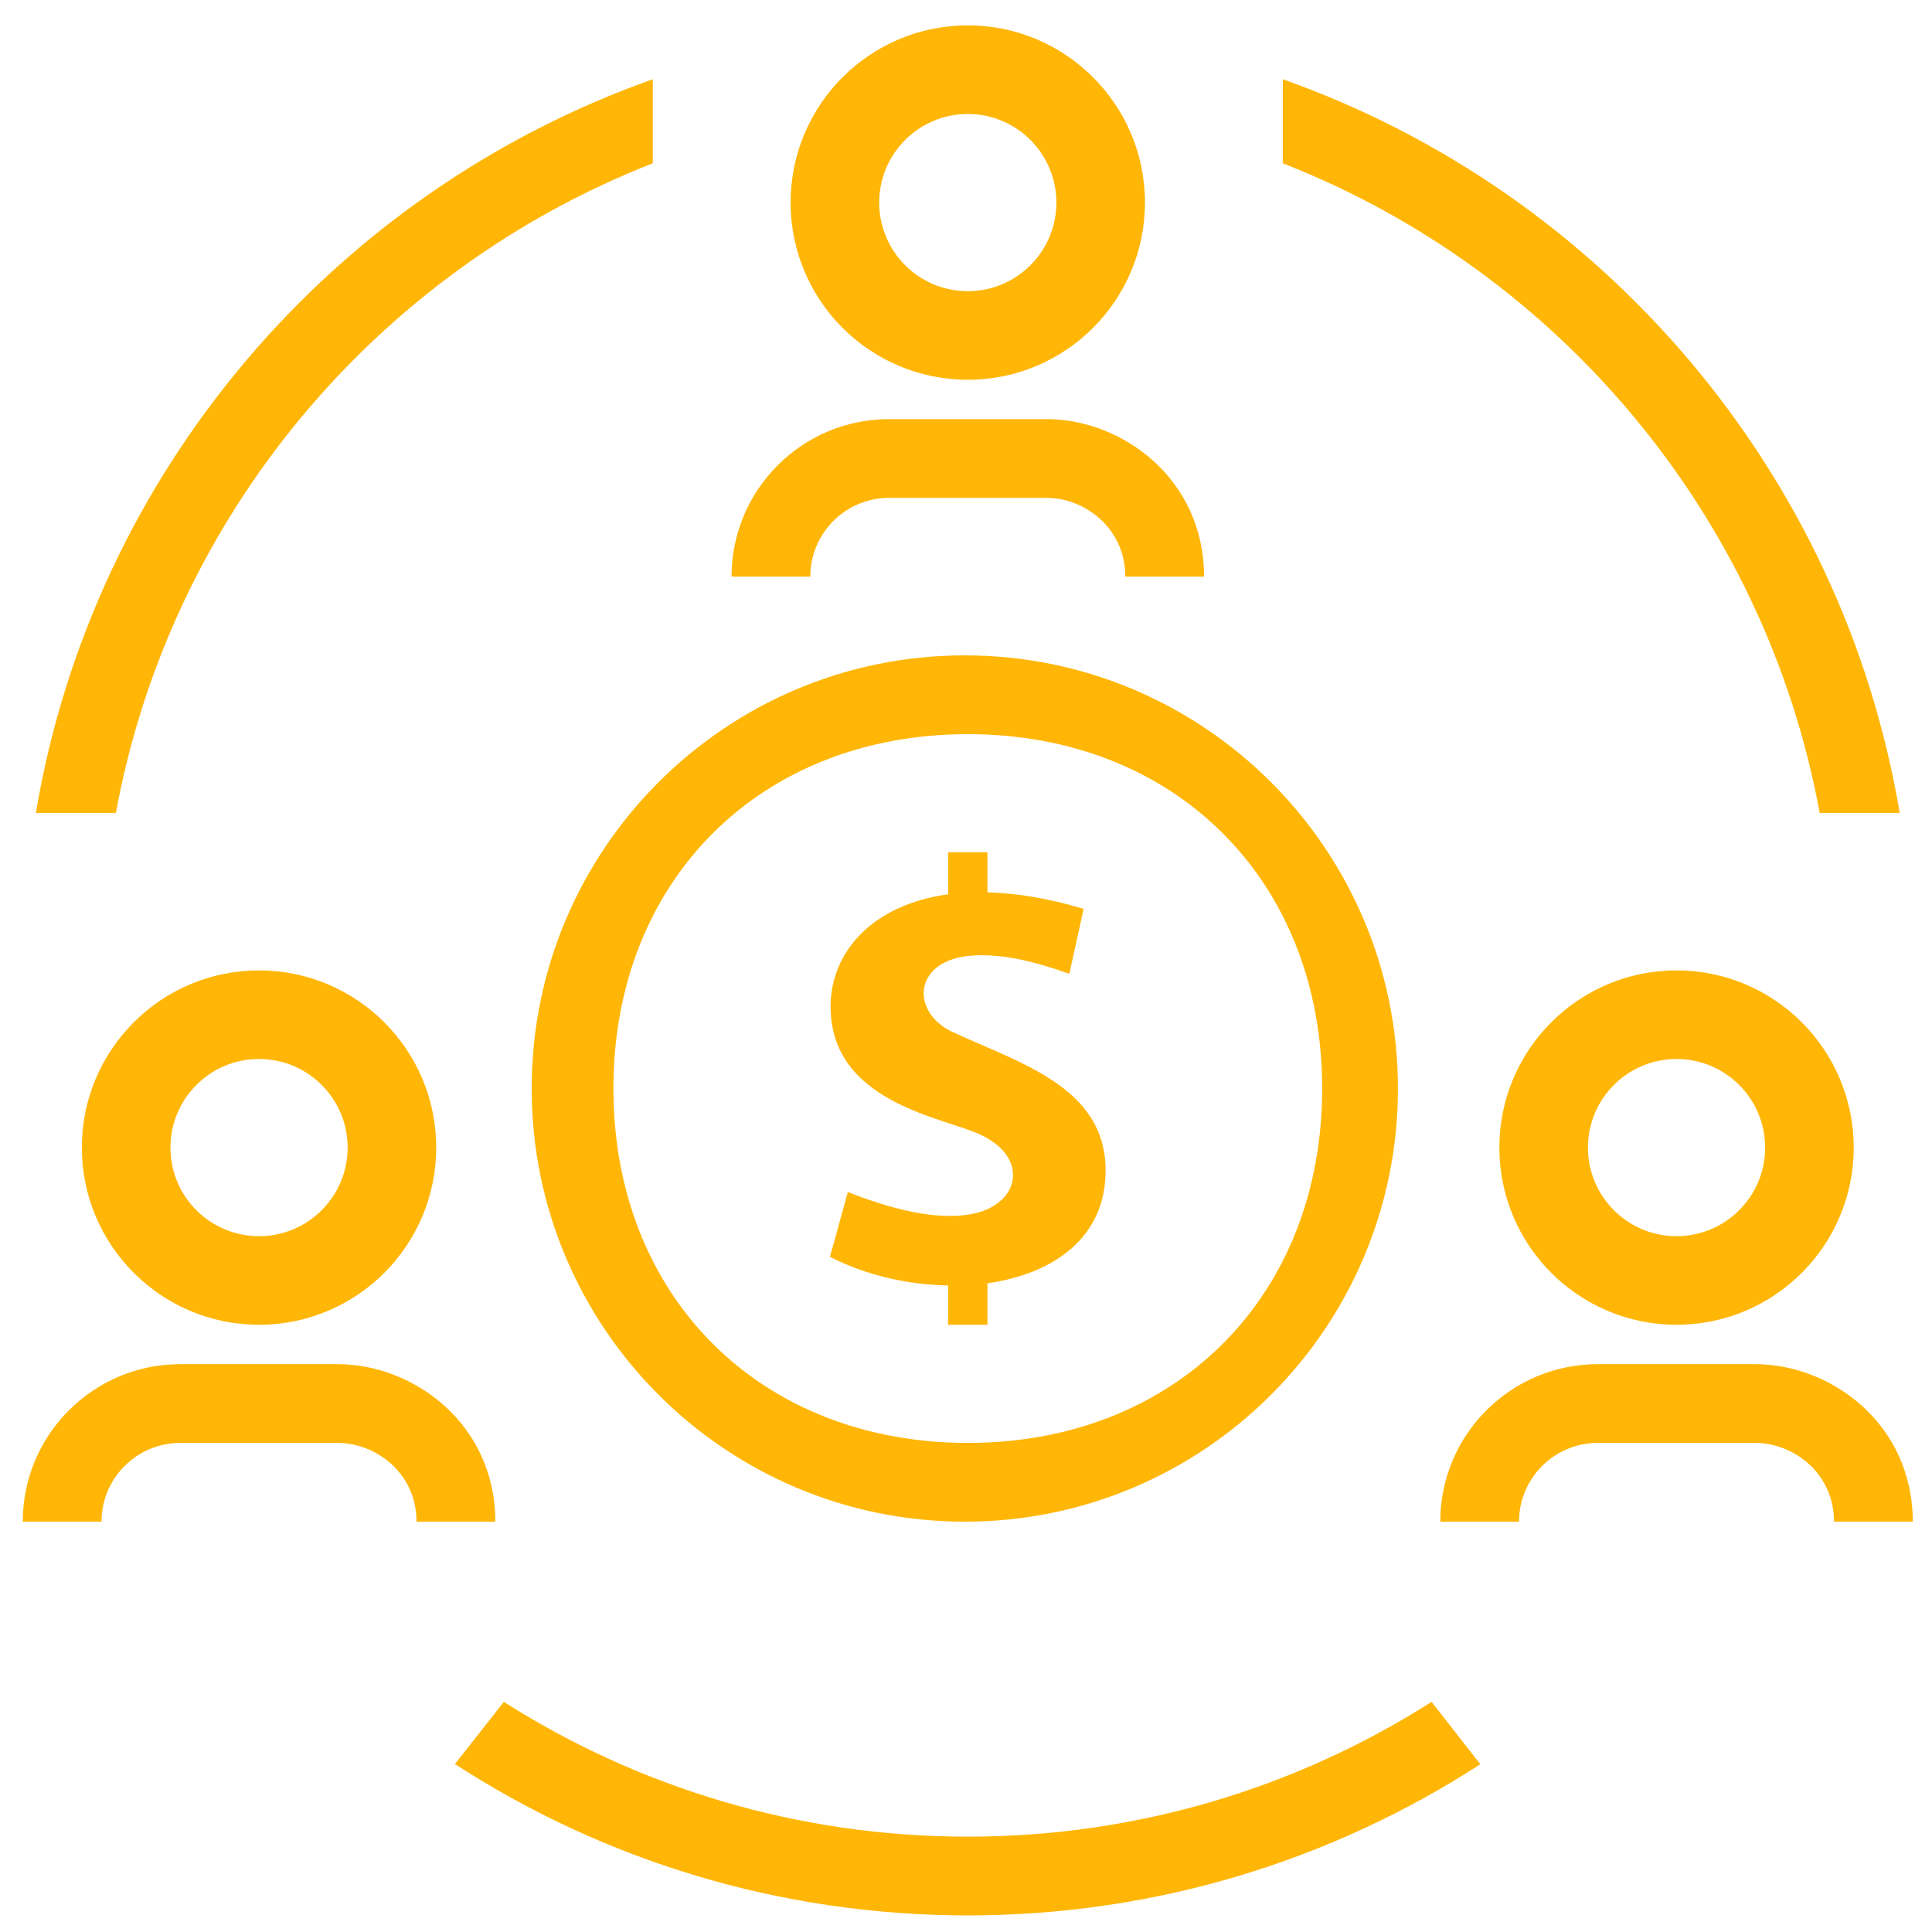 <svg width="46" height="46" viewBox="0 0 46 46" fill="none" xmlns="http://www.w3.org/2000/svg">
<path fill-rule="evenodd" clip-rule="evenodd" d="M11.997 40.521C15.19 42.552 18.979 43.73 23.043 43.73C27.104 43.73 30.893 42.552 34.086 40.521L35.245 42.006C31.727 44.283 27.539 45.605 23.043 45.605C18.543 45.605 14.348 44.281 10.831 42.001L11.997 40.521ZM22.971 15.604C17.277 15.604 12.659 20.221 12.659 25.917C12.659 31.611 17.277 36.23 22.971 36.23C28.666 36.23 33.284 31.611 33.284 25.917C33.284 20.221 28.666 15.604 22.971 15.604ZM36.167 36.23H34.292C34.292 34.16 35.972 32.48 38.042 32.48H41.792C43.598 32.48 45.542 33.904 45.542 36.23H43.667C43.667 35.069 42.694 34.355 41.792 34.355H38.042C37.008 34.355 36.167 35.196 36.167 36.23ZM2.417 36.23H0.542C0.542 34.16 2.222 32.48 4.292 32.48H8.042C9.848 32.48 11.793 33.904 11.793 36.23H9.917C9.917 35.069 8.944 34.355 8.042 34.355H4.292C3.257 34.355 2.417 35.196 2.417 36.23ZM23.043 17.48C27.991 17.48 31.48 20.969 31.48 25.917C31.48 30.865 27.991 34.355 23.043 34.355C18.094 34.355 14.605 30.865 14.605 25.917C14.605 20.969 18.094 17.48 23.043 17.48ZM39.917 23.105C42.246 23.105 44.136 24.994 44.136 27.323C44.136 29.652 42.246 31.542 39.917 31.542C37.589 31.542 35.699 29.652 35.699 27.323C35.699 24.994 37.589 23.105 39.917 23.105ZM6.167 23.105C8.496 23.105 10.386 24.994 10.386 27.323C10.386 29.652 8.496 31.542 6.167 31.542C3.839 31.542 1.949 29.652 1.949 27.323C1.949 24.994 3.839 23.105 6.167 23.105ZM23.511 31.542H22.574V30.606C21.602 30.59 20.599 30.357 19.761 29.924L20.187 28.383C21.083 28.731 22.276 29.101 23.211 28.889C24.288 28.645 24.509 27.537 23.318 27.005C22.444 26.598 19.776 26.249 19.776 23.965C19.776 22.686 20.749 21.543 22.574 21.293V20.292H23.511V21.246C24.19 21.265 24.951 21.383 25.801 21.64L25.461 23.185C24.741 22.932 23.946 22.703 23.172 22.75C21.775 22.831 21.653 24.04 22.626 24.546C24.231 25.3 26.324 25.859 26.324 27.869C26.326 29.48 25.064 30.336 23.511 30.554V31.542ZM39.917 25.214C41.082 25.214 42.027 26.159 42.027 27.323C42.027 28.488 41.082 29.433 39.917 29.433C38.753 29.433 37.808 28.488 37.808 27.323C37.808 26.159 38.753 25.214 39.917 25.214ZM6.167 25.214C7.332 25.214 8.277 26.159 8.277 27.323C8.277 28.488 7.332 29.433 6.167 29.433C5.003 29.433 4.058 28.488 4.058 27.323C4.058 26.159 5.003 25.214 6.167 25.214ZM2.759 19.355H0.854C2.221 11.228 7.947 4.576 15.543 1.887V3.888C8.987 6.451 4.062 12.271 2.759 19.355ZM45.231 19.355H43.326C42.023 12.271 37.097 6.451 30.543 3.888V1.887C38.138 4.576 43.864 11.228 45.231 19.355ZM19.293 13.729H17.418C17.418 11.659 19.098 9.979 21.168 9.979H24.918C26.723 9.979 28.668 11.405 28.668 13.729H26.793C26.793 12.569 25.819 11.854 24.918 11.854H21.168C20.133 11.854 19.293 12.696 19.293 13.729ZM23.043 0.604C25.371 0.604 27.261 2.494 27.261 4.823C27.261 7.152 25.371 9.042 23.043 9.042C20.714 9.042 18.824 7.152 18.824 4.823C18.824 2.494 20.714 0.604 23.043 0.604ZM23.043 2.714C24.207 2.714 25.152 3.659 25.152 4.823C25.152 5.988 24.207 6.933 23.043 6.933C21.878 6.933 20.933 5.988 20.933 4.823C20.933 3.659 21.878 2.714 23.043 2.714Z" fill="#FFB606"/>
</svg>
